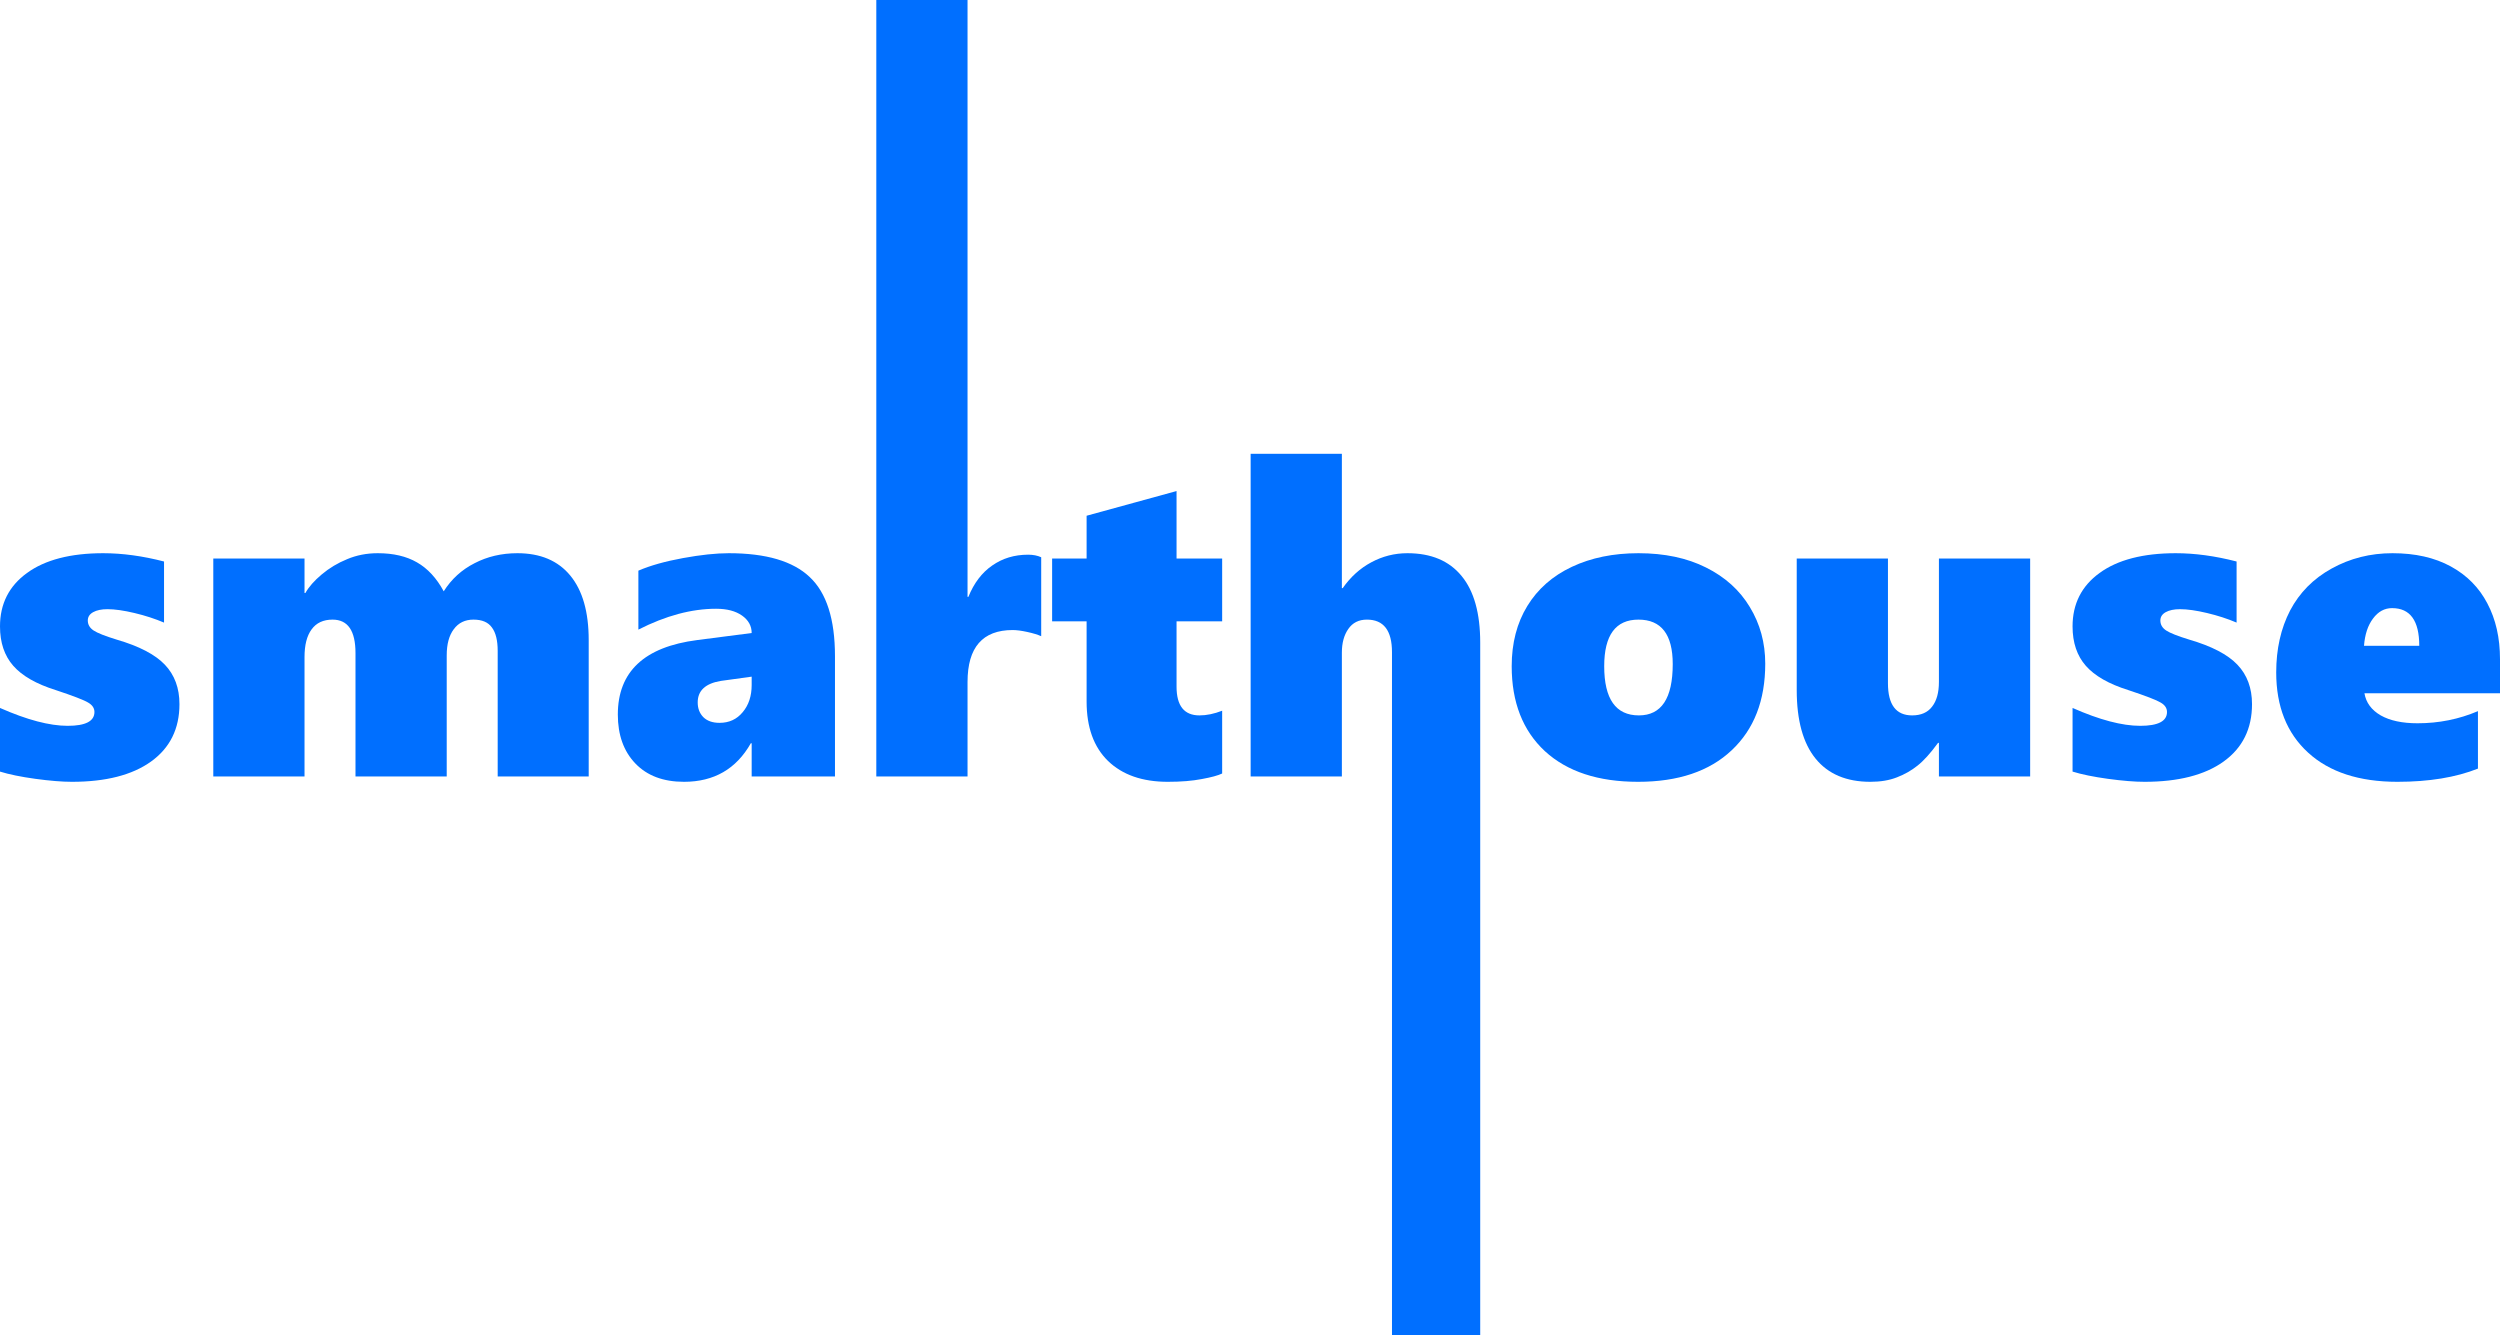 <svg width="397" height="212" viewBox="0 0 397 212" fill="none" xmlns="http://www.w3.org/2000/svg">
<path d="M28.498 111.814C28.498 115.735 26.99 118.777 23.975 120.94C20.982 123.081 16.8 124.151 11.426 124.151C9.862 124.151 7.924 123.993 5.611 123.678C3.321 123.362 1.451 122.979 0 122.529V112.422C4.285 114.315 7.867 115.261 10.746 115.261C13.58 115.261 14.997 114.529 14.997 113.064C14.997 112.456 14.668 111.96 14.011 111.577C13.354 111.172 11.63 110.507 8.842 109.583C5.759 108.614 3.514 107.33 2.108 105.73C0.703 104.13 0 102.045 0 99.476C0 95.894 1.428 93.066 4.285 90.992C7.164 88.897 11.2 87.849 16.392 87.849C19.429 87.849 22.649 88.288 26.049 89.167V98.868C24.621 98.26 23.057 97.752 21.357 97.347C19.656 96.941 18.228 96.739 17.072 96.739C16.119 96.739 15.36 96.896 14.793 97.212C14.226 97.527 13.943 97.967 13.943 98.53C13.943 99.183 14.249 99.713 14.861 100.119C15.473 100.524 16.698 101.009 18.534 101.572C22.093 102.609 24.644 103.938 26.186 105.561C27.727 107.183 28.498 109.267 28.498 111.814Z" fill="#006FFF"/>
<path d="M79.033 123.306V103.364C79.033 101.696 78.727 100.457 78.115 99.645C77.525 98.812 76.55 98.395 75.19 98.395C73.852 98.395 72.809 98.902 72.061 99.916C71.313 100.907 70.939 102.293 70.939 104.073V123.306H56.452V103.702C56.452 100.164 55.239 98.395 52.813 98.395C51.34 98.395 50.229 98.913 49.48 99.95C48.732 100.964 48.358 102.428 48.358 104.344V123.306H33.871V88.694H48.358V94.17H48.494C49.038 93.201 49.9 92.22 51.079 91.229C52.28 90.215 53.629 89.404 55.126 88.795C56.622 88.164 58.243 87.849 59.989 87.849C62.46 87.849 64.534 88.333 66.212 89.302C67.912 90.271 69.329 91.804 70.463 93.899C71.687 91.961 73.32 90.474 75.36 89.438C77.4 88.378 79.668 87.849 82.161 87.849C85.811 87.849 88.611 89.032 90.561 91.398C92.511 93.764 93.486 97.178 93.486 101.64V123.306H79.033Z" fill="#006FFF"/>
<path d="M119.365 123.306V118.033H119.229C116.917 122.112 113.38 124.151 108.619 124.151C105.332 124.151 102.758 123.182 100.899 121.244C99.04 119.306 98.111 116.715 98.111 113.47C98.111 106.665 102.316 102.721 110.727 101.64L119.365 100.524C119.365 99.397 118.855 98.474 117.835 97.752C116.815 97.031 115.443 96.671 113.72 96.671C109.821 96.671 105.706 97.775 101.375 99.983V90.621C103.257 89.809 105.615 89.145 108.449 88.626C111.283 88.108 113.709 87.849 115.726 87.849C121.644 87.849 125.929 89.111 128.581 91.635C131.256 94.136 132.594 98.327 132.594 104.209V123.306H119.365ZM110.795 111.543C110.795 112.49 111.09 113.267 111.68 113.876C112.292 114.484 113.153 114.788 114.264 114.788C115.783 114.788 117.007 114.225 117.937 113.098C118.889 111.972 119.365 110.529 119.365 108.772V107.453L114.468 108.129C112.02 108.535 110.795 109.673 110.795 111.543Z" fill="#006FFF"/>
<path d="M165.343 101.031C164.799 100.783 164.062 100.558 163.133 100.355C162.203 100.152 161.432 100.051 160.82 100.051C156.036 100.051 153.645 102.8 153.645 108.298V123.306H139.157V0H153.645V94.778H153.781C154.665 92.592 155.923 90.936 157.555 89.809C159.188 88.66 161.092 88.085 163.269 88.085C164.062 88.085 164.754 88.221 165.343 88.491V101.031Z" fill="#006FFF"/>
<path d="M194.079 122.833C193.422 123.148 192.345 123.441 190.848 123.712C189.352 124.005 187.55 124.151 185.441 124.151C181.406 124.151 178.243 123.047 175.953 120.839C173.686 118.63 172.553 115.487 172.553 111.408V98.665H167.077V88.694H172.553V81.9L186.836 77.979V88.694H194.079V98.665H186.836V109.042C186.836 112.084 188.048 113.605 190.474 113.605C191.608 113.605 192.809 113.357 194.079 112.862V122.833Z" fill="#006FFF"/>
<path d="M221.047 212V103.566C221.047 100.119 219.72 98.395 217.068 98.395C215.776 98.395 214.789 98.891 214.109 99.882C213.429 100.851 213.089 102.102 213.089 103.634V123.306H198.602V72.064H213.089V93.392H213.225C214.472 91.612 215.98 90.249 217.748 89.302C219.539 88.333 221.455 87.849 223.495 87.849C227.259 87.849 230.127 89.054 232.099 91.466C234.072 93.854 235.058 97.381 235.058 102.045V212H221.047Z" fill="#006FFF"/>
<path d="M280.321 105.392C280.321 111.228 278.542 115.814 274.982 119.149C271.445 122.484 266.492 124.151 260.121 124.151C253.796 124.151 248.865 122.529 245.328 119.284C241.814 116.016 240.057 111.521 240.057 105.797C240.057 102.124 240.884 98.936 242.539 96.231C244.194 93.527 246.552 91.454 249.613 90.012C252.673 88.57 256.199 87.849 260.189 87.849C264.315 87.849 267.886 88.604 270.901 90.114C273.939 91.623 276.263 93.719 277.873 96.4C279.505 99.082 280.321 102.079 280.321 105.392ZM265.63 105.459C265.63 100.75 263.816 98.395 260.189 98.395C256.562 98.395 254.748 100.862 254.748 105.797C254.748 111.003 256.584 113.605 260.257 113.605C263.839 113.605 265.63 110.89 265.63 105.459Z" fill="#006FFF"/>
<path d="M307.901 123.306V117.966H307.765C306.564 119.611 305.475 120.816 304.5 121.582C303.548 122.348 302.46 122.968 301.236 123.441C300.034 123.915 298.629 124.151 297.019 124.151C293.21 124.151 290.308 122.923 288.313 120.467C286.318 118.011 285.32 114.383 285.32 109.583V88.694H299.807V108.501C299.807 111.904 301.088 113.605 303.65 113.605C305.056 113.605 306.11 113.143 306.813 112.219C307.538 111.295 307.901 109.989 307.901 108.298V88.694H322.388V123.306H307.901Z" fill="#006FFF"/>
<path d="M357.62 111.814C357.62 115.735 356.112 118.777 353.097 120.94C350.104 123.081 345.921 124.151 340.548 124.151C338.984 124.151 337.045 123.993 334.733 123.678C332.443 123.362 330.573 122.979 329.122 122.529V112.422C333.407 114.315 336.989 115.261 339.868 115.261C342.702 115.261 344.119 114.529 344.119 113.064C344.119 112.456 343.79 111.96 343.133 111.577C342.475 111.172 340.752 110.507 337.964 109.583C334.88 108.614 332.636 107.33 331.23 105.73C329.824 104.13 329.122 102.045 329.122 99.476C329.122 95.894 330.55 93.066 333.407 90.992C336.286 88.897 340.321 87.849 345.513 87.849C348.551 87.849 351.77 88.288 355.171 89.167V98.868C353.743 98.26 352.179 97.752 350.478 97.347C348.778 96.941 347.349 96.739 346.193 96.739C345.241 96.739 344.482 96.896 343.915 97.212C343.348 97.527 343.065 97.967 343.065 98.53C343.065 99.183 343.371 99.713 343.983 100.119C344.595 100.524 345.819 101.009 347.656 101.572C351.215 102.609 353.766 103.938 355.307 105.561C356.849 107.183 357.62 109.267 357.62 111.814Z" fill="#006FFF"/>
<path d="M375.473 110.09C375.723 111.577 376.584 112.749 378.058 113.605C379.532 114.439 381.481 114.856 383.907 114.856C387.285 114.856 390.482 114.214 393.497 112.929V122.055C389.983 123.453 385.721 124.151 380.711 124.151C374.635 124.151 369.908 122.608 366.53 119.52C363.151 116.433 361.462 112.186 361.462 106.777C361.462 103.059 362.199 99.781 363.673 96.941C365.169 94.102 367.368 91.882 370.27 90.282C373.195 88.66 376.414 87.849 379.928 87.849C383.533 87.849 386.616 88.547 389.178 89.945C391.74 91.342 393.679 93.302 394.994 95.826C396.331 98.35 397 101.302 397 104.682V110.09H375.473ZM384.179 102.552C384.179 98.564 382.74 96.57 379.86 96.57C378.659 96.57 377.65 97.122 376.834 98.226C376.018 99.307 375.541 100.75 375.405 102.552H384.179Z" fill="#006FFF"/>
</svg>
